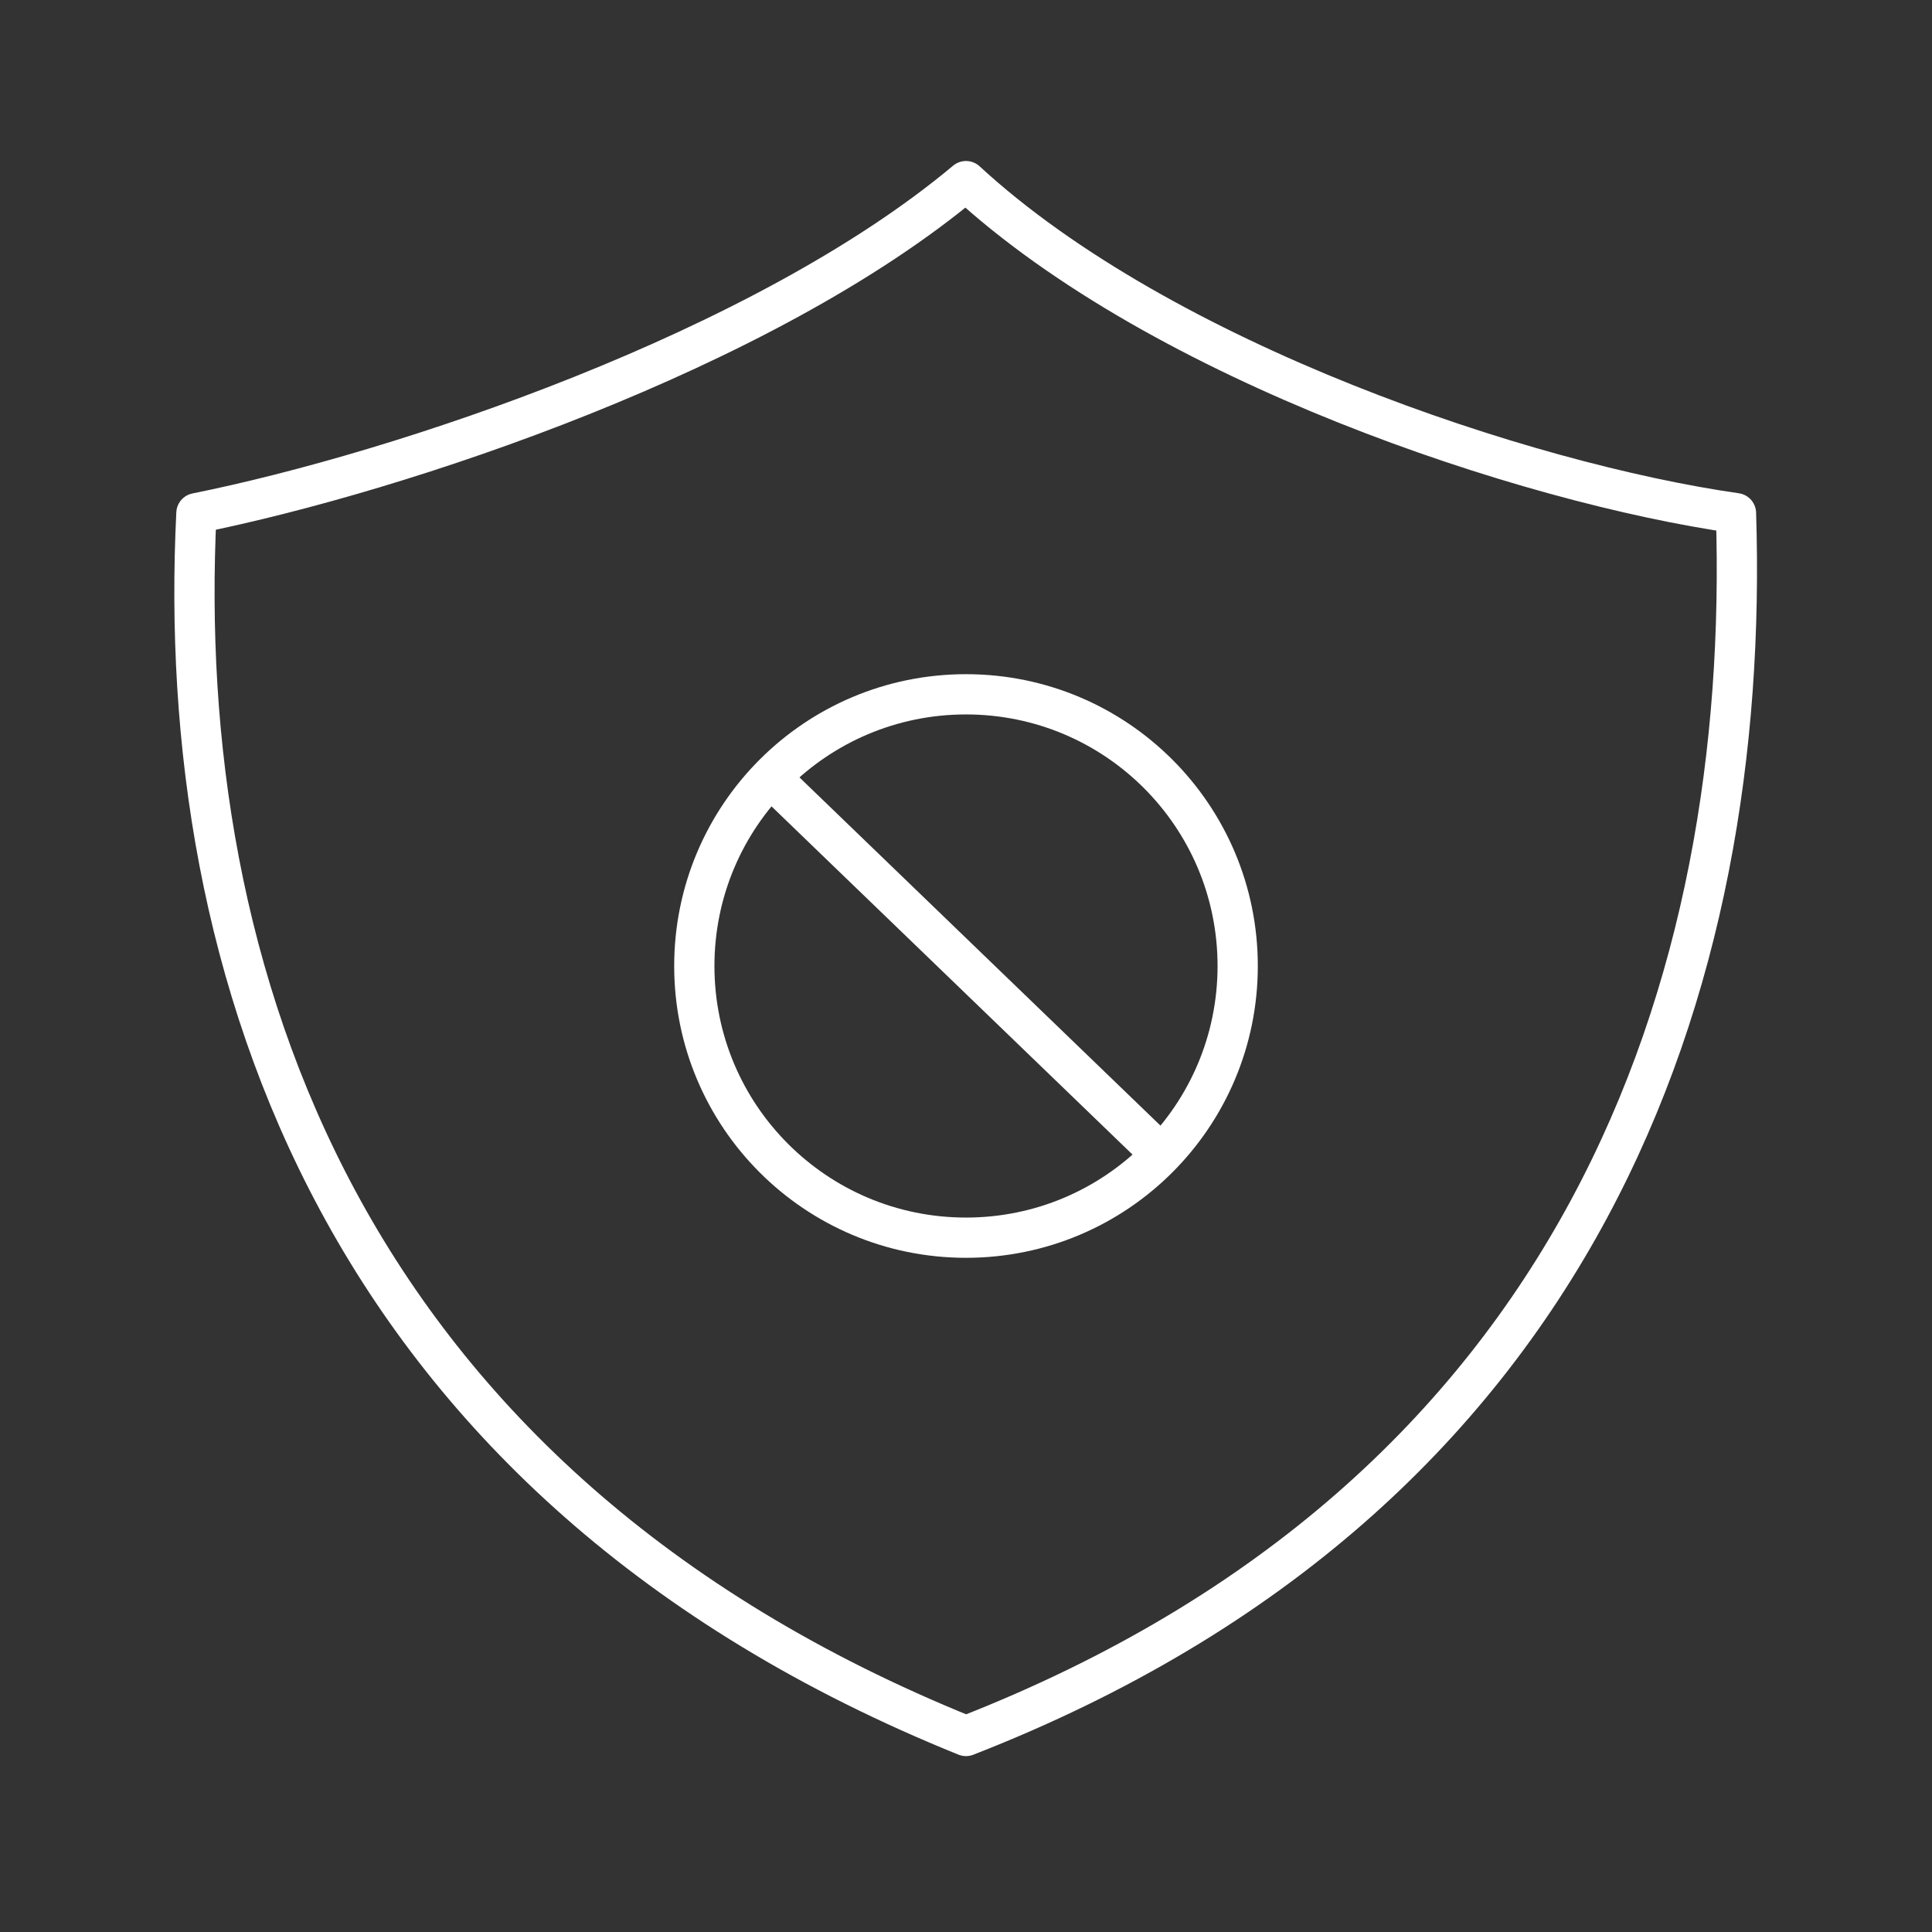 <svg xmlns="http://www.w3.org/2000/svg" viewBox="0 0 48 48"><rect x="0" y="0" width="48" height="48" fill="#333333" stroke="none"/><defs><style>.a{fill:none;stroke:#fff;stroke-linecap:round;stroke-linejoin:round;}</style></defs> <path class="a"          d="M24.00,4.50C28.88,9.00,37.88,12.00,43.13,12.75C43.50,24.38,39.38,37.13,24.00,43.13M24.00,43.13C8.45,36.85,4.32,24.10,4.88,12.75C9.95,11.73,18.95,8.73,24.00,4.50"/> <path class="a"          d="M24.00,17.25C27.73,17.25,30.75,20.27,30.75,24.00C30.75,27.73,27.73,30.75,24.00,30.75C20.27,30.75,17.25,27.73,17.25,24.00C17.25,20.27,20.27,17.25,24.00,17.25z"/> <path class="a"          d="M19.20,19.37L28.80,28.63"/></svg>